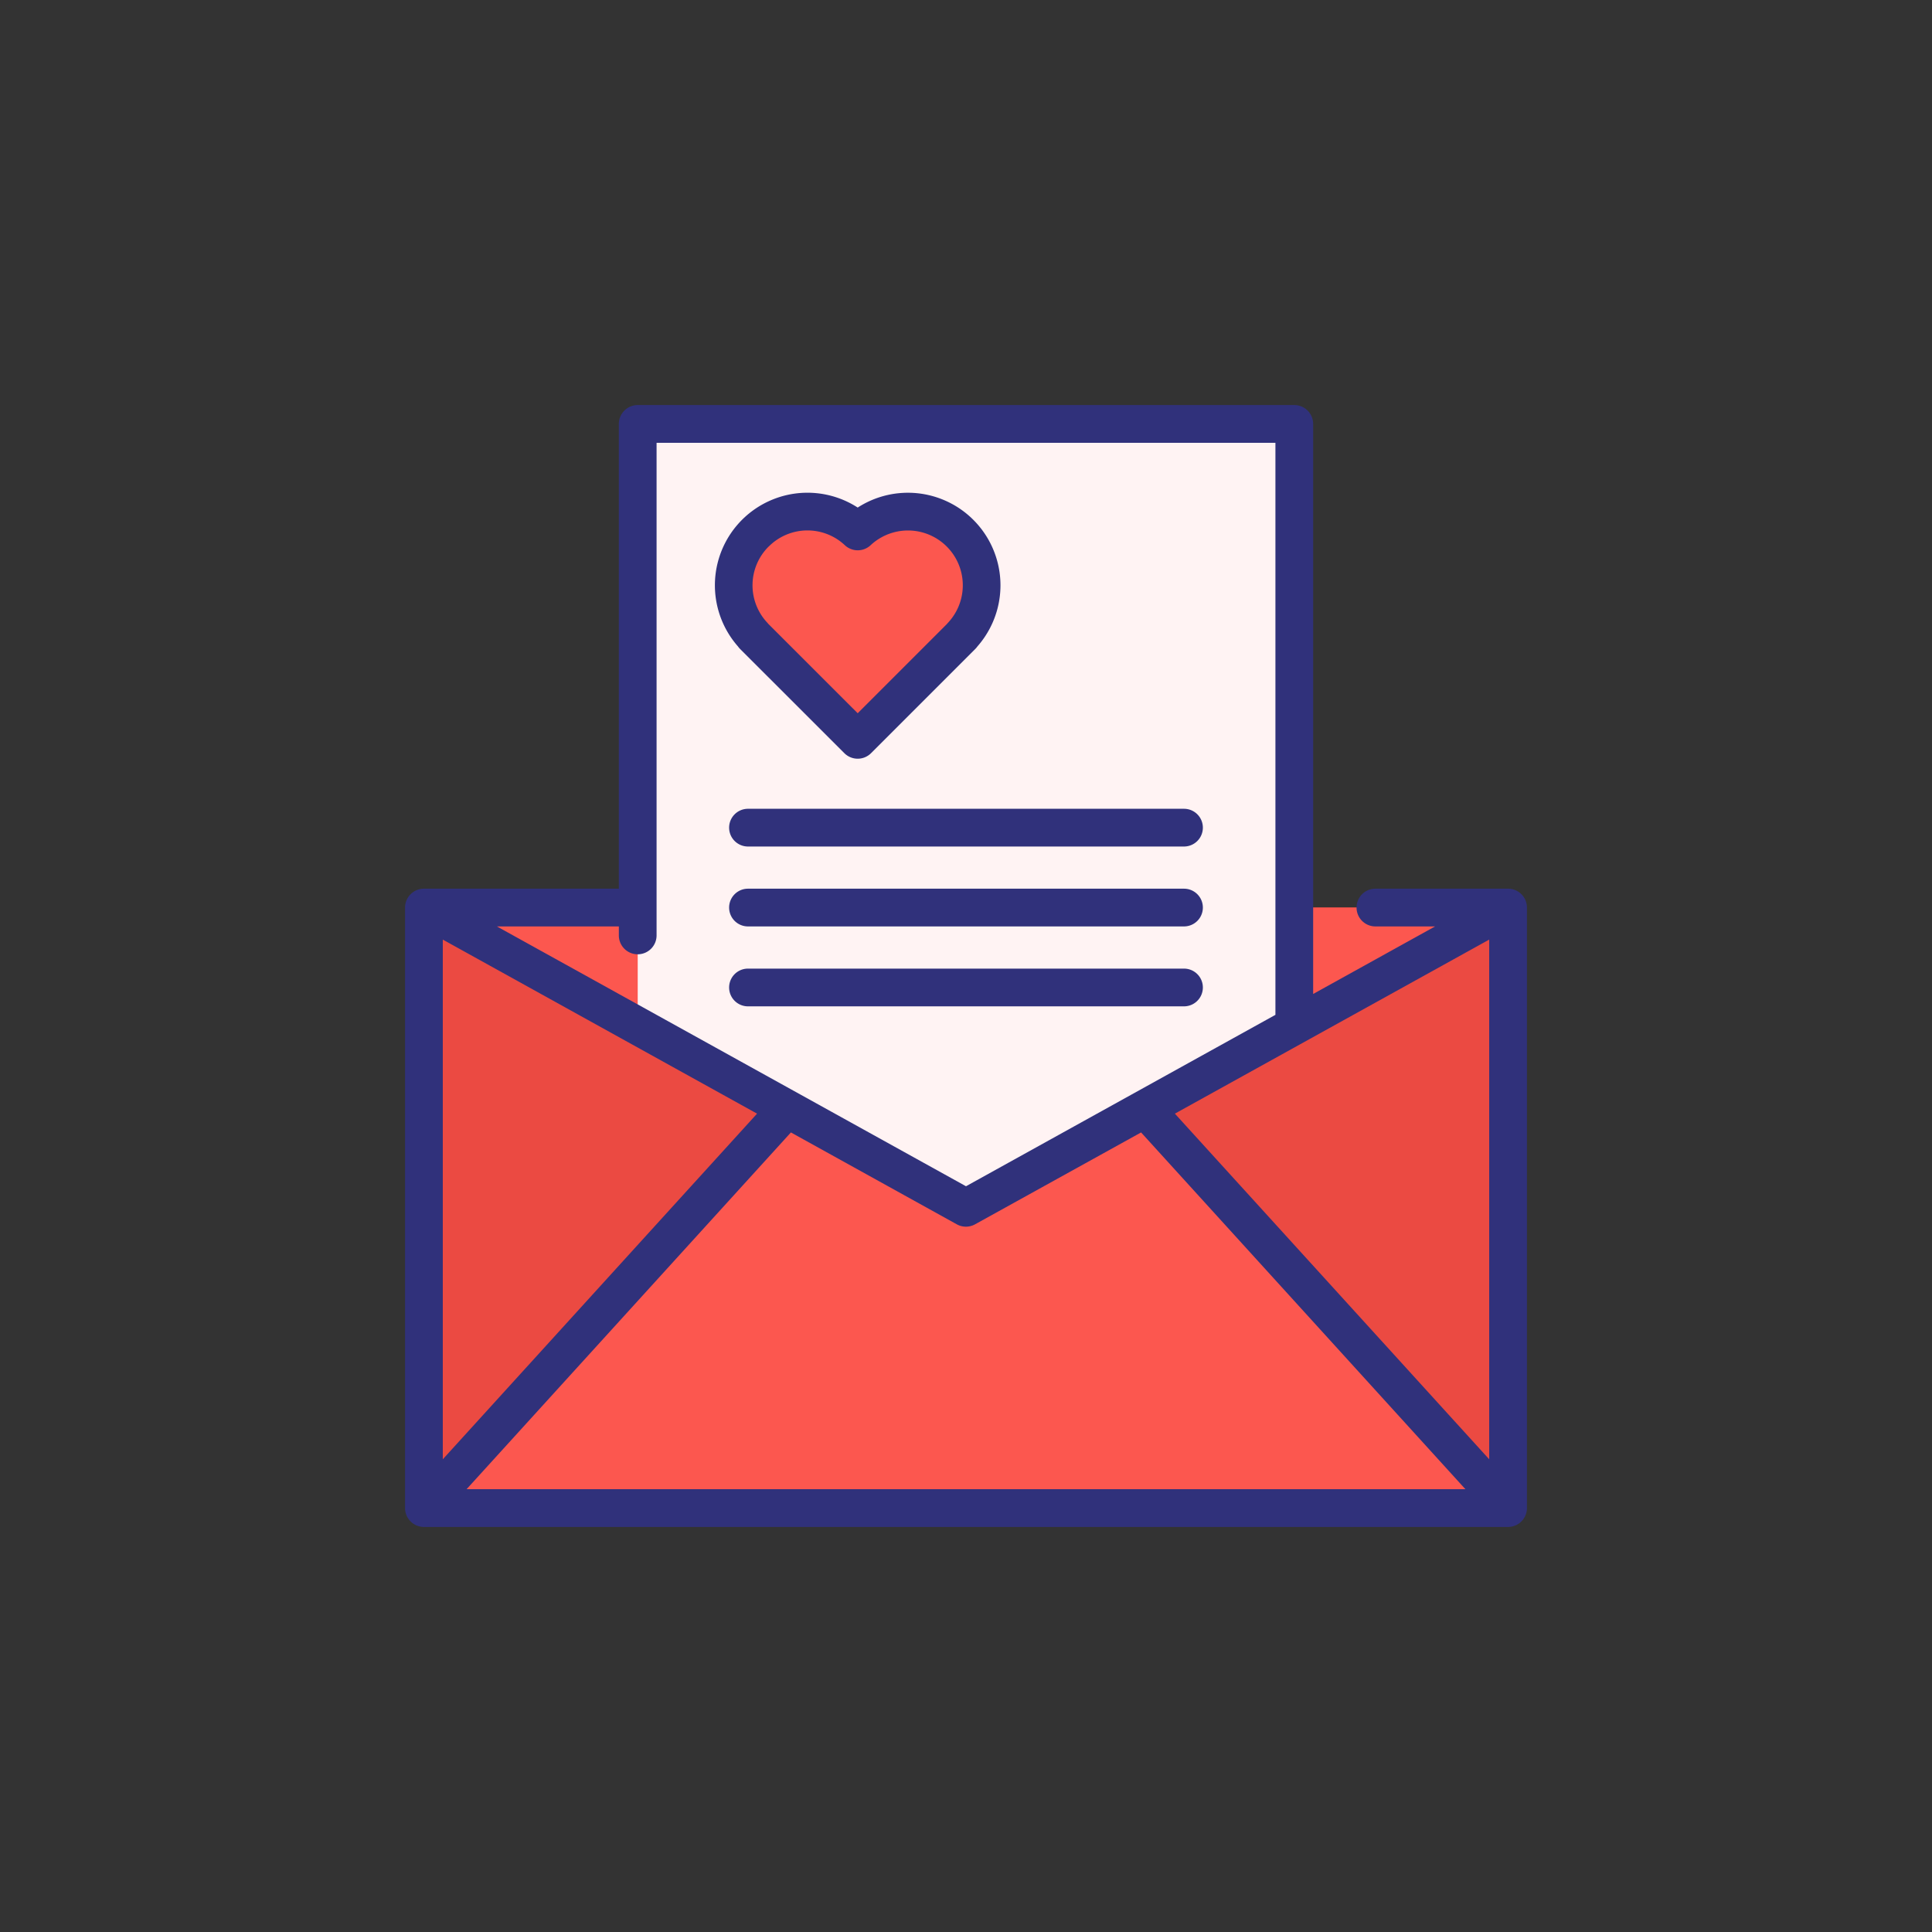 <svg xmlns="http://www.w3.org/2000/svg" data-name="Layer 1" viewBox="0 0 128 128"><rect x="0" y="0" width="128" height="128" fill="#333333" stroke="none"/><path fill="#eb4a42" d="M28.086 60.128h71.828v39.786H28.086z"/><path fill="#fc574f" d="M64 80.021L28.086 60.128h71.828L64 80.021z"/><path fill="#fc574f" d="M64 80.021l-11.856-6.567-24.058 26.46h71.828l-24.059-26.46L64 80.021z"/><path fill="#fff3f3" d="M85.75 67.974L64 80.021 42.25 67.974V28.086h43.5v39.888z"/><path fill="#fc574f" d="M63.608 35.326a4.883 4.883 0 00-6.783-.116 4.881 4.881 0 00-6.9 6.893l-.006.006.128.128 6.783 6.783 6.783-6.783.128-.128-.007-.006a4.883 4.883 0 00-.126-6.777z"/><path fill="#30317b" d="M49.03 42.993l6.911 6.907a1.25 1.25 0 001.768 0l6.911-6.911a1.182 1.182 0 00.137-.162 6.132 6.132 0 00-7.932-9.2 6.132 6.132 0 00-7.933 9.2 1.211 1.211 0 00.138.166zm1.9-6.783a3.62 3.62 0 015.047-.085 1.249 1.249 0 001.7 0 3.631 3.631 0 015.136 5.128 1.27 1.27 0 00-.067.079l-5.921 5.922-5.925-5.923a1.253 1.253 0 00-.068-.08 3.621 3.621 0 01.093-5.041z"/><path fill="#30317b" d="M99.914 58.878h-8.789a1.25 1.25 0 000 2.5h3.953L87 65.853V28.086a1.25 1.25 0 00-1.25-1.25h-43.5a1.25 1.25 0 00-1.25 1.25v30.792H28.086a1.25 1.25 0 00-1.25 1.25v39.786a1.25 1.25 0 001.25 1.25h71.828a1.25 1.25 0 001.25-1.25V60.128a1.25 1.25 0 00-1.25-1.25zM29.336 62.25l20.821 11.532-20.821 22.9zM52.4 75.027l10.99 6.087a1.248 1.248 0 001.211 0L75.6 75.027l21.488 23.637H30.912zm25.439-1.245L98.664 62.25v34.432zM42.25 63.224a1.25 1.25 0 001.25-1.25V29.336h41v37.9L64 78.592 32.921 61.378H41v.6a1.25 1.25 0 001.25 1.246z"/><path fill="#30317b" d="M48.306 54.834a1.25 1.25 0 001.25 1.25h28.887a1.25 1.25 0 000-2.5H49.556a1.25 1.25 0 00-1.25 1.25zM78.443 58.878H49.556a1.25 1.25 0 000 2.5h28.887a1.25 1.25 0 000-2.5zM78.443 64.173H49.556a1.25 1.25 0 000 2.5h28.887a1.25 1.25 0 000-2.5z"/></svg>